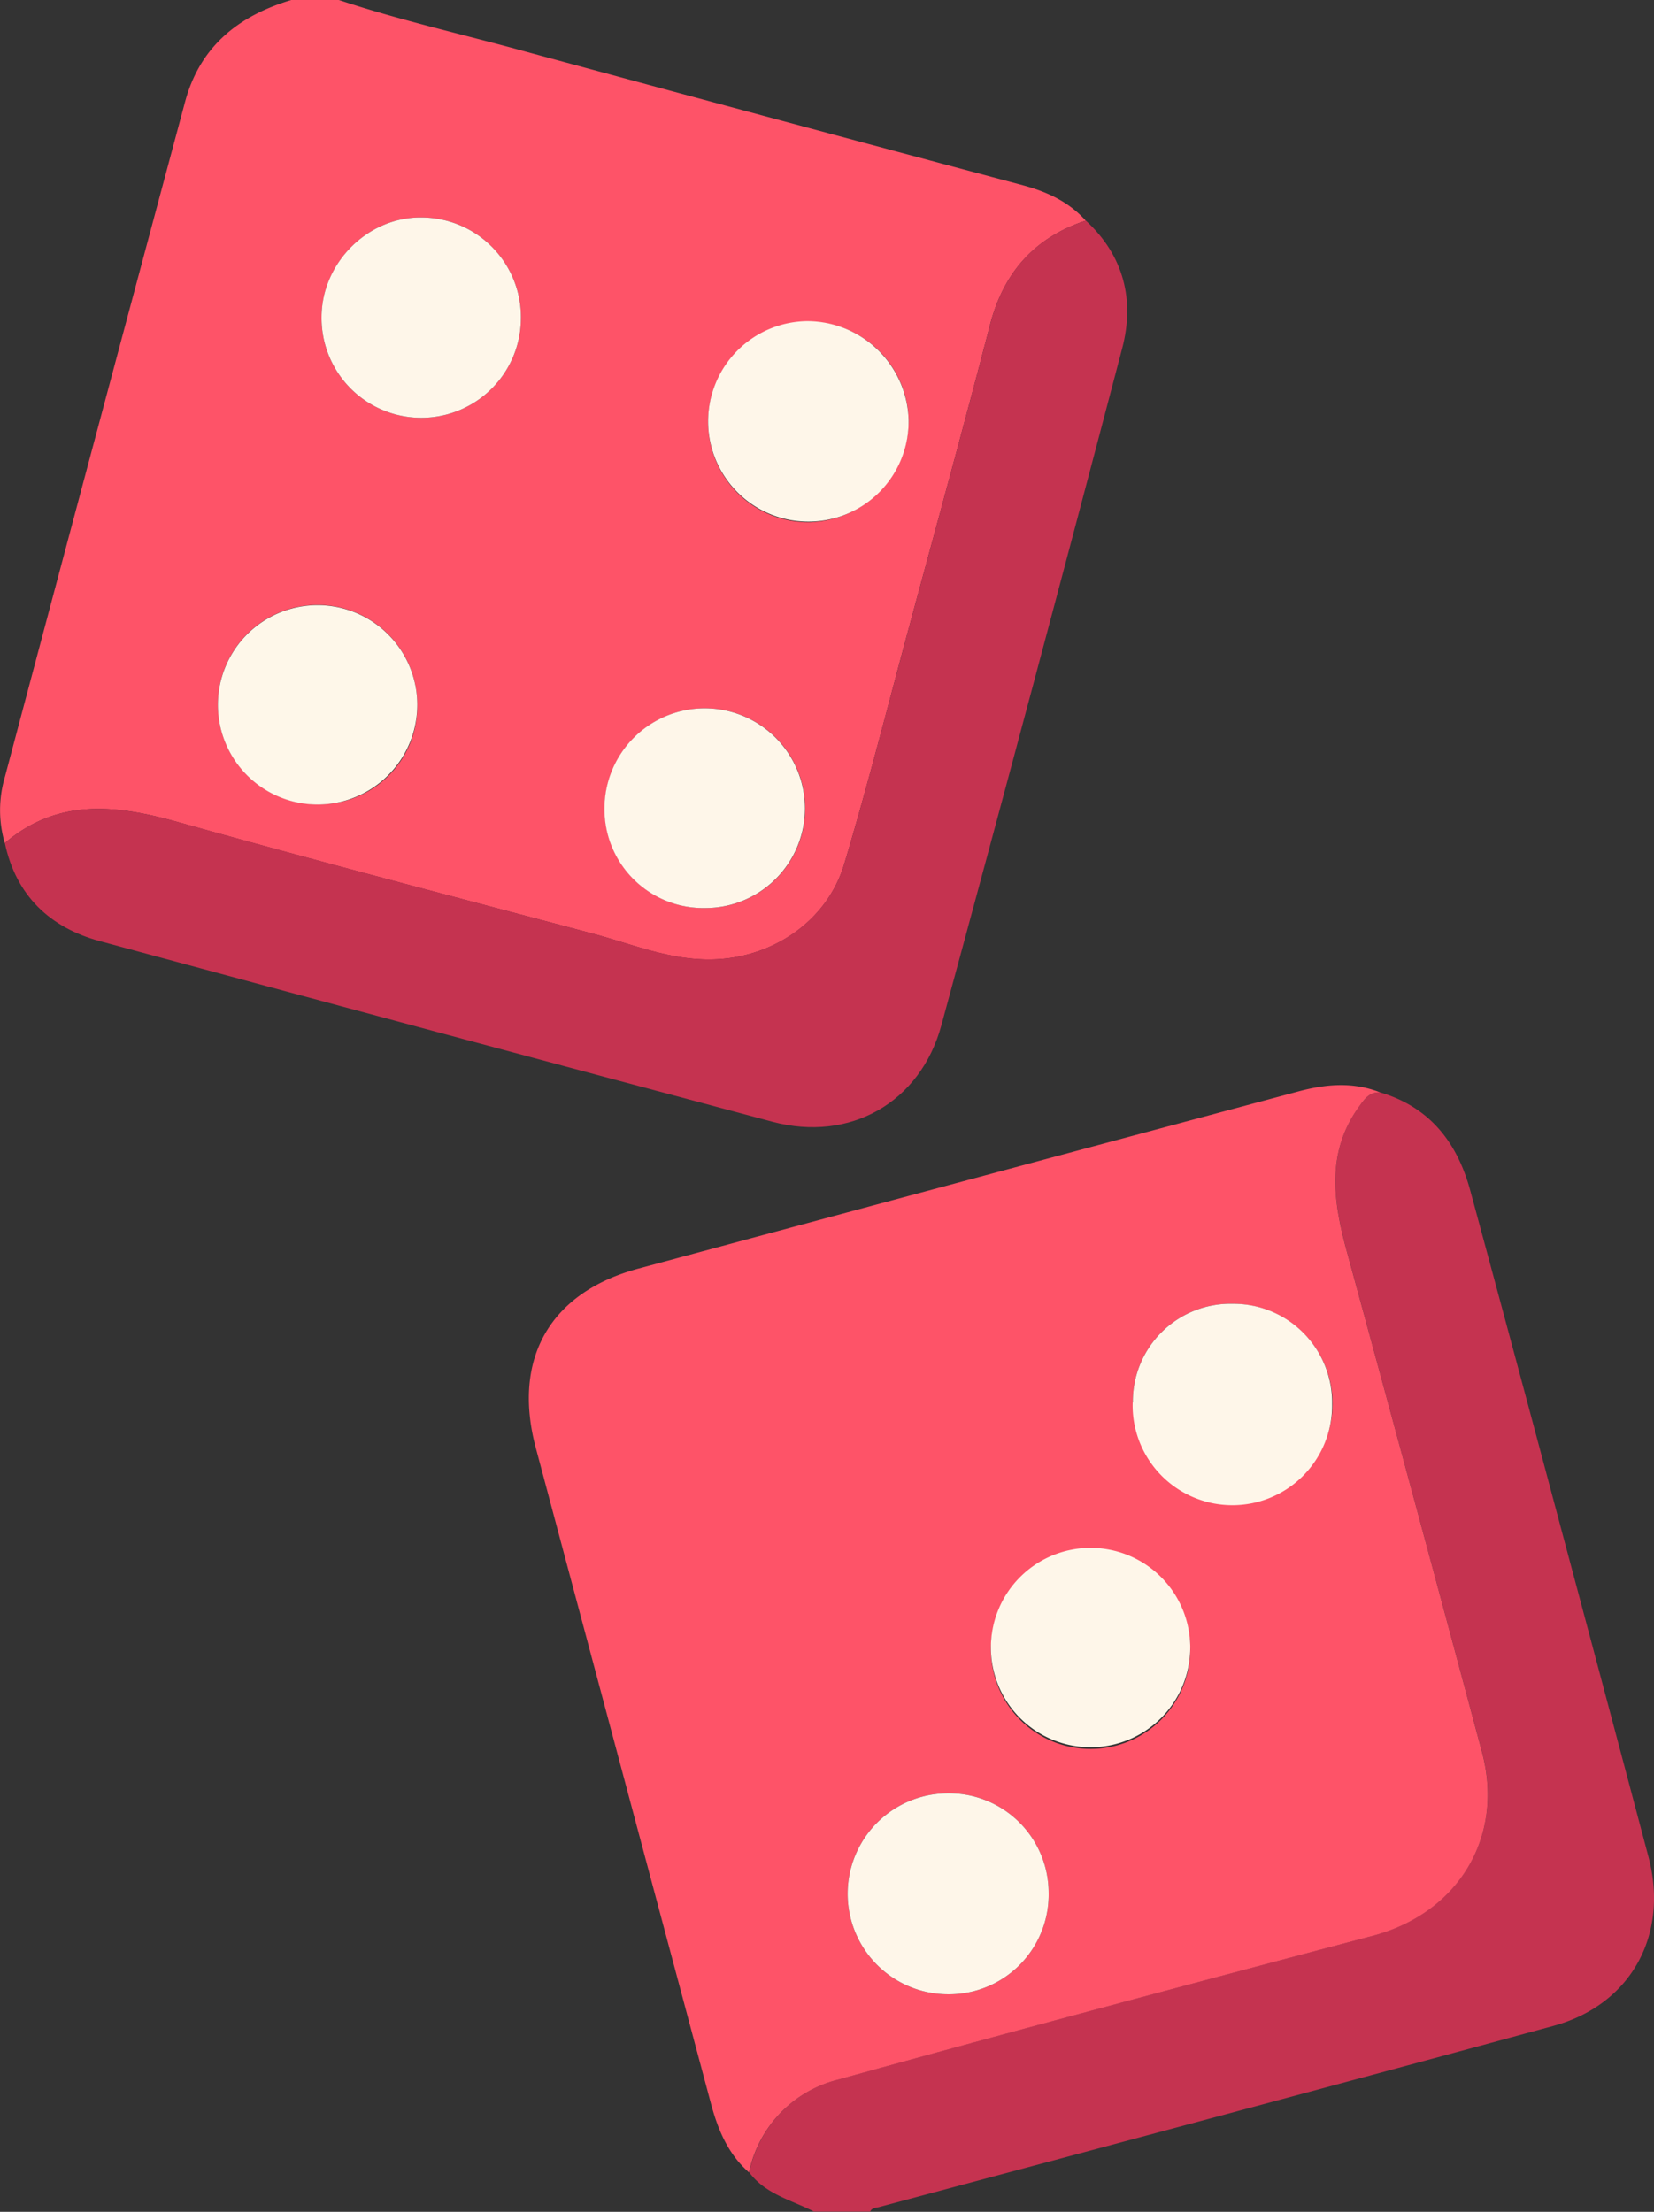 <svg xmlns="http://www.w3.org/2000/svg" viewBox="0 0 287.07 383.84">
   <rect x="0" y="0" width="287.07" height="383.84" fill="#333333" stroke="none"/>
   <defs>
      <style>.cls-1{fill:#fe5368;}.cls-2{fill:#c53350;}.cls-3{fill:#fef6e9;}.cls-4{fill:#fef7e9;}</style>
   </defs>
   <g id="katman_2" data-name="katman 2">
      <g id="katman_1-2" data-name="katman 1">
         <path class="cls-1" d="M58.81,0C69.52,3.55,80.53,6,91.4,9q43.07,11.67,86.16,23.16c4.15,1.12,7.95,2.85,10.88,6.13-8.89,2.94-14.26,9-16.61,18.08-4.55,17.57-9.36,35.07-14.09,52.6-3.69,13.68-7.16,27.43-11.22,41-3,10-12.59,16.35-23,16.53-7.29.14-13.87-2.68-20.69-4.49-24-6.37-48.09-12.65-72-19.36-10.68-3-20.78-4.17-30,3.66a20.32,20.32,0,0,1,0-11.41Q16.41,76.27,32.12,17.68C34.7,8.06,41.39,2.74,50.56,0Zm31.6,55.33A17.3,17.3,0,0,0,73.27,37.74c-9.34-.18-17.42,7.84-17.46,17.33a17.3,17.3,0,1,0,34.6.26Zm32,102.25a17.3,17.3,0,0,0,17.34-17.34,17.4,17.4,0,0,0-34.8.16A17.15,17.15,0,0,0,122.37,157.58ZM157.7,73a17.4,17.4,0,1,0-17.2,17.63A17.71,17.71,0,0,0,157.7,73ZM72.42,122.24a17.3,17.3,0,1,0-17.19,17.34A17,17,0,0,0,72.42,122.24Z"/>
         <path class="cls-2" d="M239.53,189.57c8.62,2.55,13.38,8.69,15.64,17q7.91,29.16,15.68,58.35,7.66,28.64,15.26,57.31c3.58,13.52-3,25.68-16.52,29.35-39,10.6-78,21-117,31.43-.59.15-1.25.1-1.56.79h-9.75c-3.88-2-8.42-3-11.24-6.81a21,21,0,0,1,15.57-16.15c30.8-8.53,61.69-16.73,92.59-24.9,14.9-3.94,23-17.16,19-32q-11.62-43.43-23.44-86.81c-2.39-8.77-3.62-17.29,2.26-25.29C237,190.57,237.8,189.47,239.53,189.57Z"/>
         <path class="cls-1" d="M239.53,189.57c-1.73-.1-2.57,1-3.52,2.29-5.88,8-4.65,16.52-2.26,25.29q11.83,43.38,23.44,86.81c4,14.86-4.1,28.08-19,32-30.9,8.17-61.79,16.37-92.59,24.9A21,21,0,0,0,130,377c-3.64-3.18-5.39-7.41-6.6-11.92Q108.19,308.2,93,251.29c-4.13-15.45,2.41-27,17.81-31.14Q168,204.75,225.3,189.42C230.1,188.13,234.81,187.71,239.53,189.57Zm-32.95,96.37a17.3,17.3,0,1,0-17.13,17.57A17.3,17.3,0,0,0,206.58,285.94ZM182,328.48a17.28,17.28,0,0,0-17.41-17.27,17.44,17.44,0,0,0-.06,34.88A17.29,17.29,0,0,0,182,328.48Zm14.66-85.11A17.31,17.31,0,1,0,214,226.26,16.94,16.94,0,0,0,196.62,243.37Z"/>
         <path class="cls-2" d="M.84,146.3c9.18-7.83,19.28-6.65,30-3.66,23.94,6.71,48,13,72,19.36,6.82,1.81,13.4,4.63,20.69,4.49,10.41-.18,20-6.56,23-16.53,4.06-13.58,7.53-27.33,11.22-41,4.73-17.53,9.54-35,14.09-52.6,2.35-9.11,7.72-15.14,16.61-18.08,6.63,6.09,8.51,13.84,6.32,22.16q-15.42,58.8-31.38,117.47c-3.65,13.46-15.88,20.34-29.32,16.76q-58.4-15.56-116.72-31.34C8.69,161,2.77,155.43.84,146.3Z"/>
         <path class="cls-3" d="M90.41,55.33a17.3,17.3,0,1,1-34.6-.26c0-9.49,8.12-17.51,17.46-17.33A17.3,17.3,0,0,1,90.41,55.33Z"/>
         <path class="cls-3" d="M122.37,157.58a17.15,17.15,0,0,1-17.46-17.18,17.4,17.4,0,0,1,34.8-.16A17.3,17.3,0,0,1,122.37,157.58Z"/>
         <path class="cls-3" d="M157.7,73a17.4,17.4,0,1,1-17.6-17.27A17.64,17.64,0,0,1,157.7,73Z"/>
         <path class="cls-4" d="M72.42,122.24a17.3,17.3,0,0,1-34.6.16,17.3,17.3,0,1,1,34.6-.16Z"/>
         <path class="cls-3" d="M206.58,285.94a17.3,17.3,0,1,1-17-17.32A17.3,17.3,0,0,1,206.58,285.94Z"/>
         <path class="cls-3" d="M182,328.48a17.29,17.29,0,0,1-17.47,17.61,17.44,17.44,0,0,1,.06-34.88A17.28,17.28,0,0,1,182,328.48Z"/>
         <path class="cls-3" d="M196.62,243.37A16.94,16.94,0,0,1,214,226.26a17.13,17.13,0,0,1,17.2,17.39,17.31,17.31,0,1,1-34.61-.28Z"/>
      </g>
   </g>
</svg>